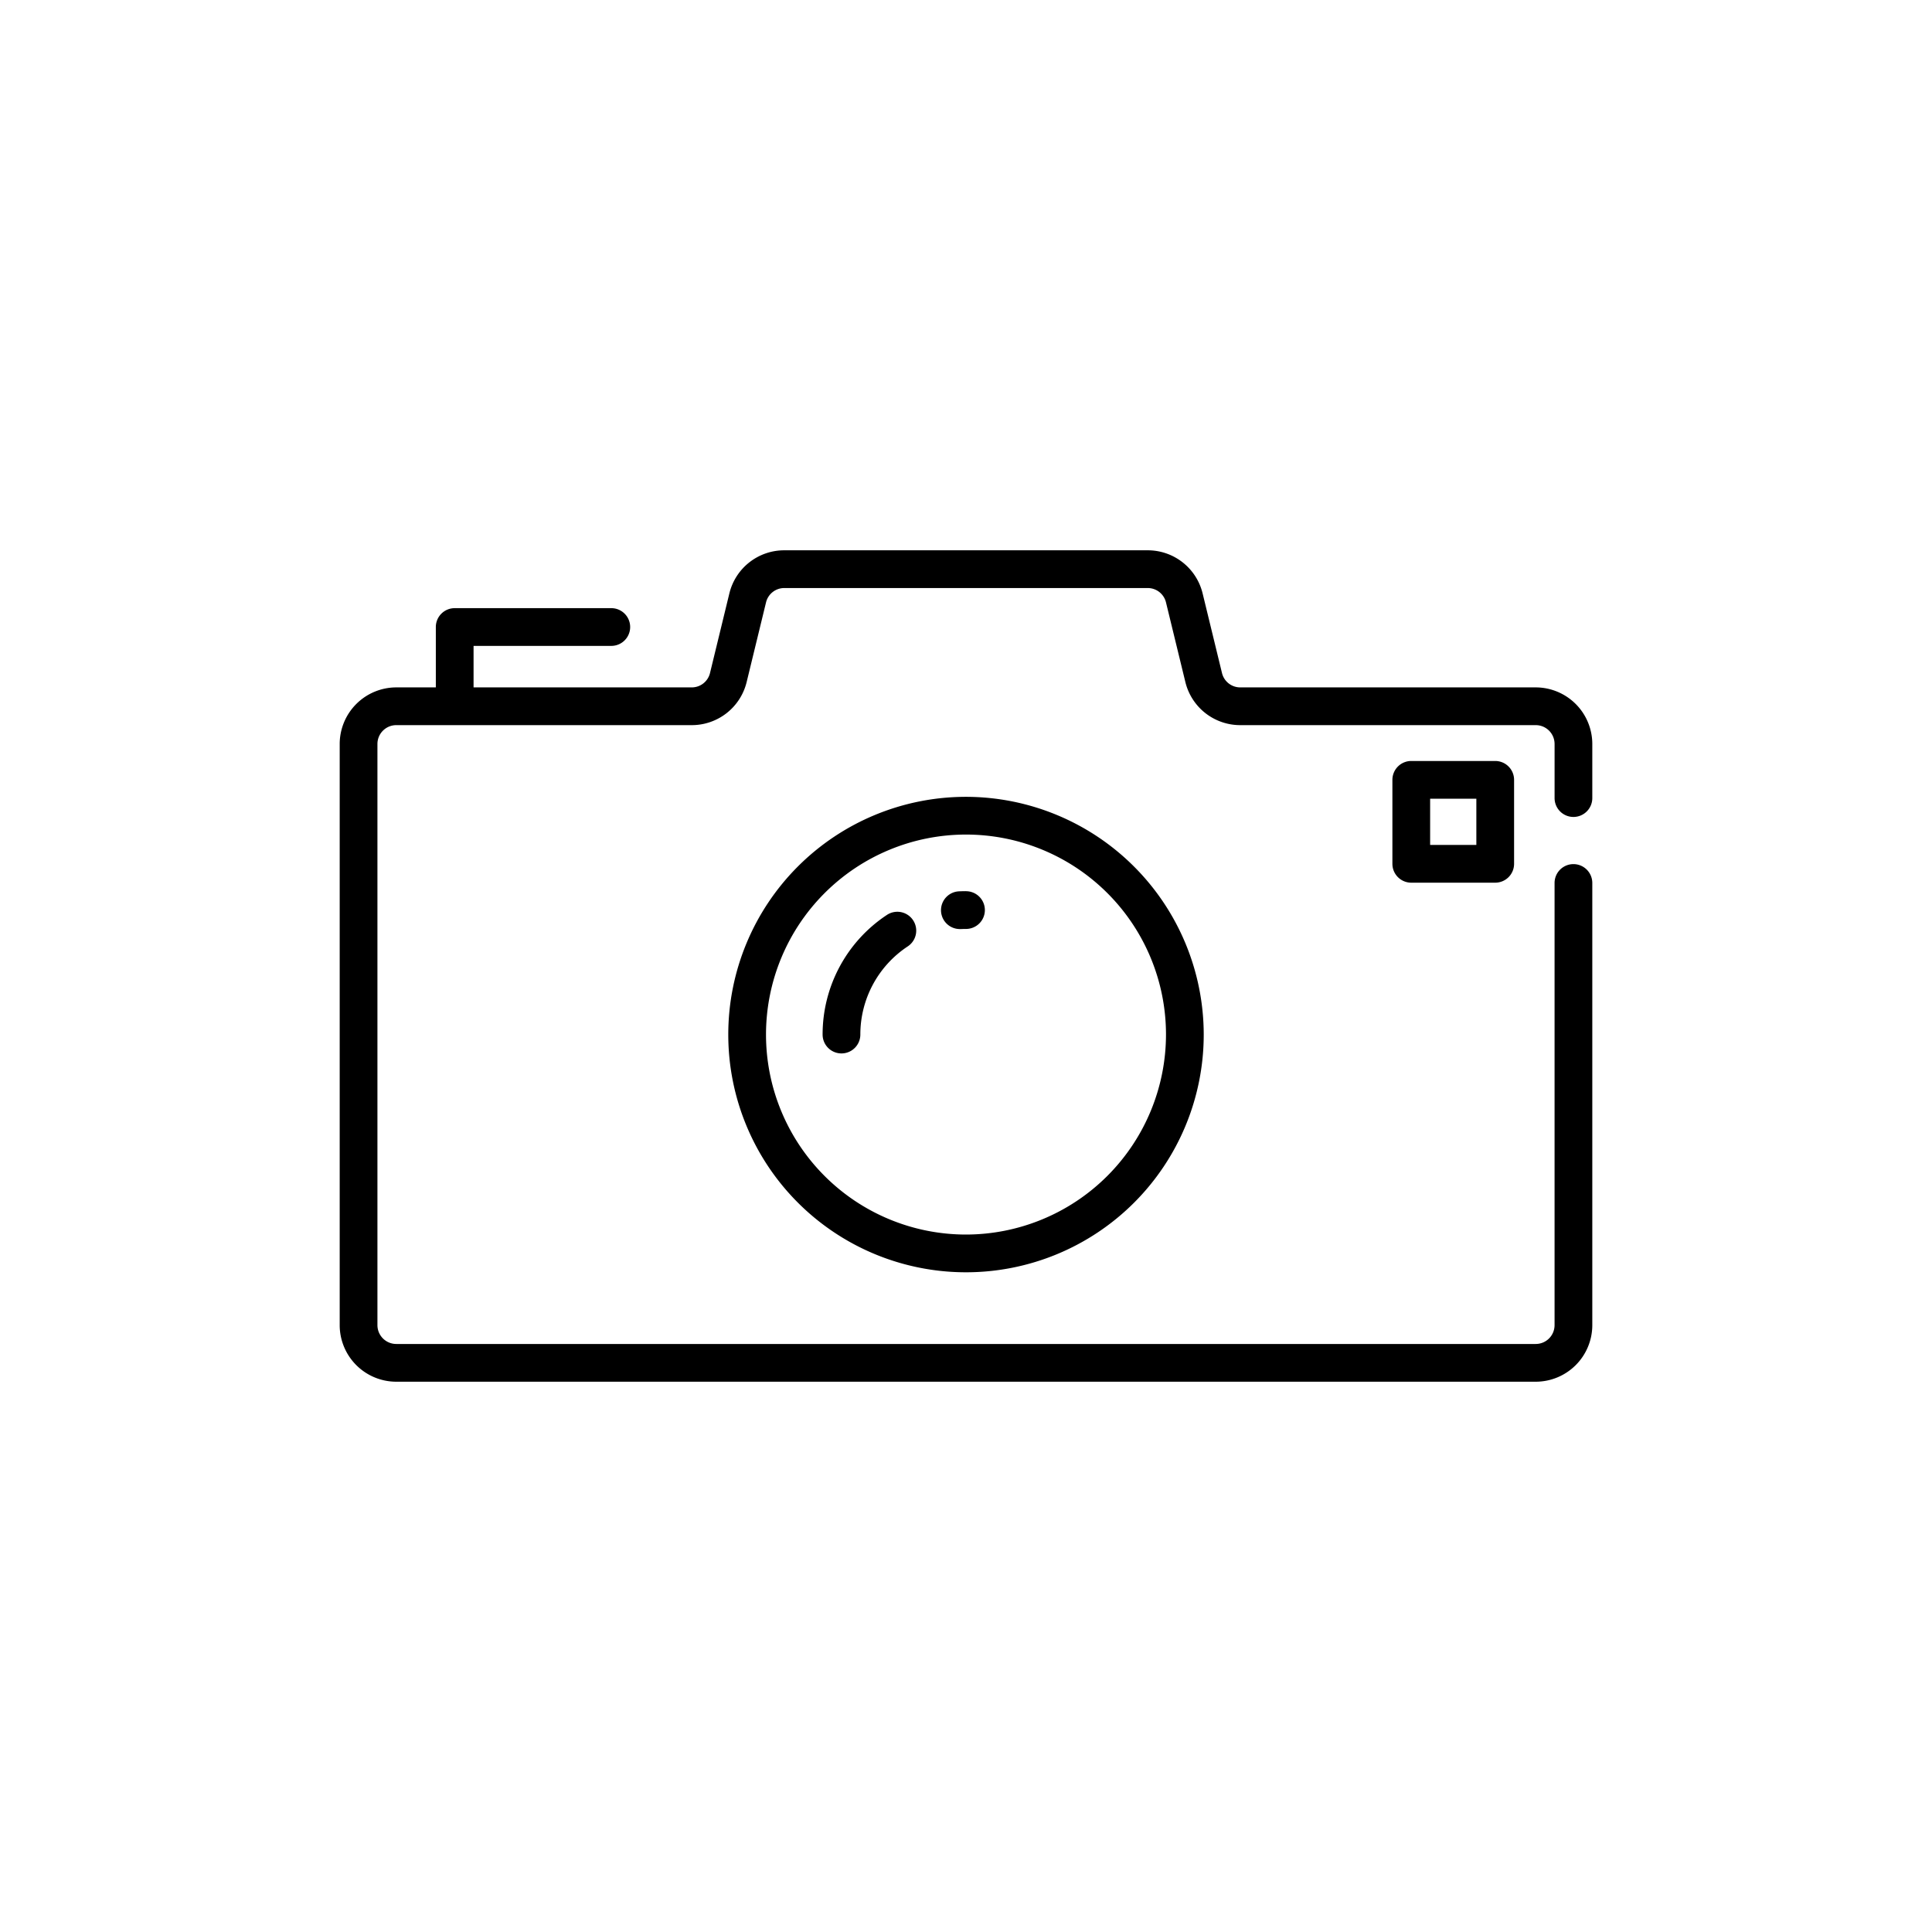 <svg xmlns="http://www.w3.org/2000/svg" data-name="Layer 1" viewBox="0 0 128 128"><path d="M64 52.792a15.75 15.75 0 1 0 15.75 15.75A15.768 15.768 0 0 0 64 52.792zm0 29a13.25 13.25 0 1 1 13.25-13.25A13.265 13.265 0 0 1 64 81.792z"/><path d="M104.244 54.125a1.25 1.25 0 0 0 1.25-1.25v-3.586a3.752 3.752 0 0 0-3.747-3.747H82.172a1.244 1.244 0 0 1-1.212-.952l-1.282-5.27a3.738 3.738 0 0 0-3.641-2.861H51.962a3.738 3.738 0 0 0-3.641 2.861l-1.281 5.269a1.244 1.244 0 0 1-1.212.953H31.375v-2.75H40.5a1.25 1.25 0 0 0 0-2.5H30.125a1.25 1.25 0 0 0-1.25 1.25v4h-2.622a3.752 3.752 0 0 0-3.747 3.747v38.506a3.751 3.751 0 0 0 3.747 3.747h75.494a3.751 3.751 0 0 0 3.747-3.747V58.5a1.25 1.25 0 1 0-2.5 0v29.295a1.249 1.249 0 0 1-1.247 1.247H26.253a1.249 1.249 0 0 1-1.247-1.247V49.289a1.249 1.249 0 0 1 1.247-1.247h19.575a3.738 3.738 0 0 0 3.641-2.861l1.282-5.269a1.244 1.244 0 0 1 1.212-.953h24.075a1.244 1.244 0 0 1 1.212.952l1.282 5.27a3.738 3.738 0 0 0 3.641 2.861h19.575a1.249 1.249 0 0 1 1.247 1.247v3.586a1.25 1.25 0 0 0 1.249 1.25z"/><path d="M64 59.042q-.218 0-.435.01a1.25 1.25 0 0 0 .058 2.5h.059q.158-.007.318-.007a1.25 1.25 0 0 0 0-2.5zM58.762 60.615a9.485 9.485 0 0 0-4.262 7.927 1.25 1.25 0 0 0 2.5 0 6.991 6.991 0 0 1 3.142-5.842 1.25 1.25 0 0 0-1.38-2.085zM93.5 50.417a1.25 1.25 0 0 0-1.25 1.25v5.563a1.25 1.25 0 0 0 1.25 1.25h5.562a1.25 1.25 0 0 0 1.25-1.25v-5.563a1.25 1.25 0 0 0-1.25-1.25zm4.312 5.563H94.75v-3.063h3.062z"/></svg>